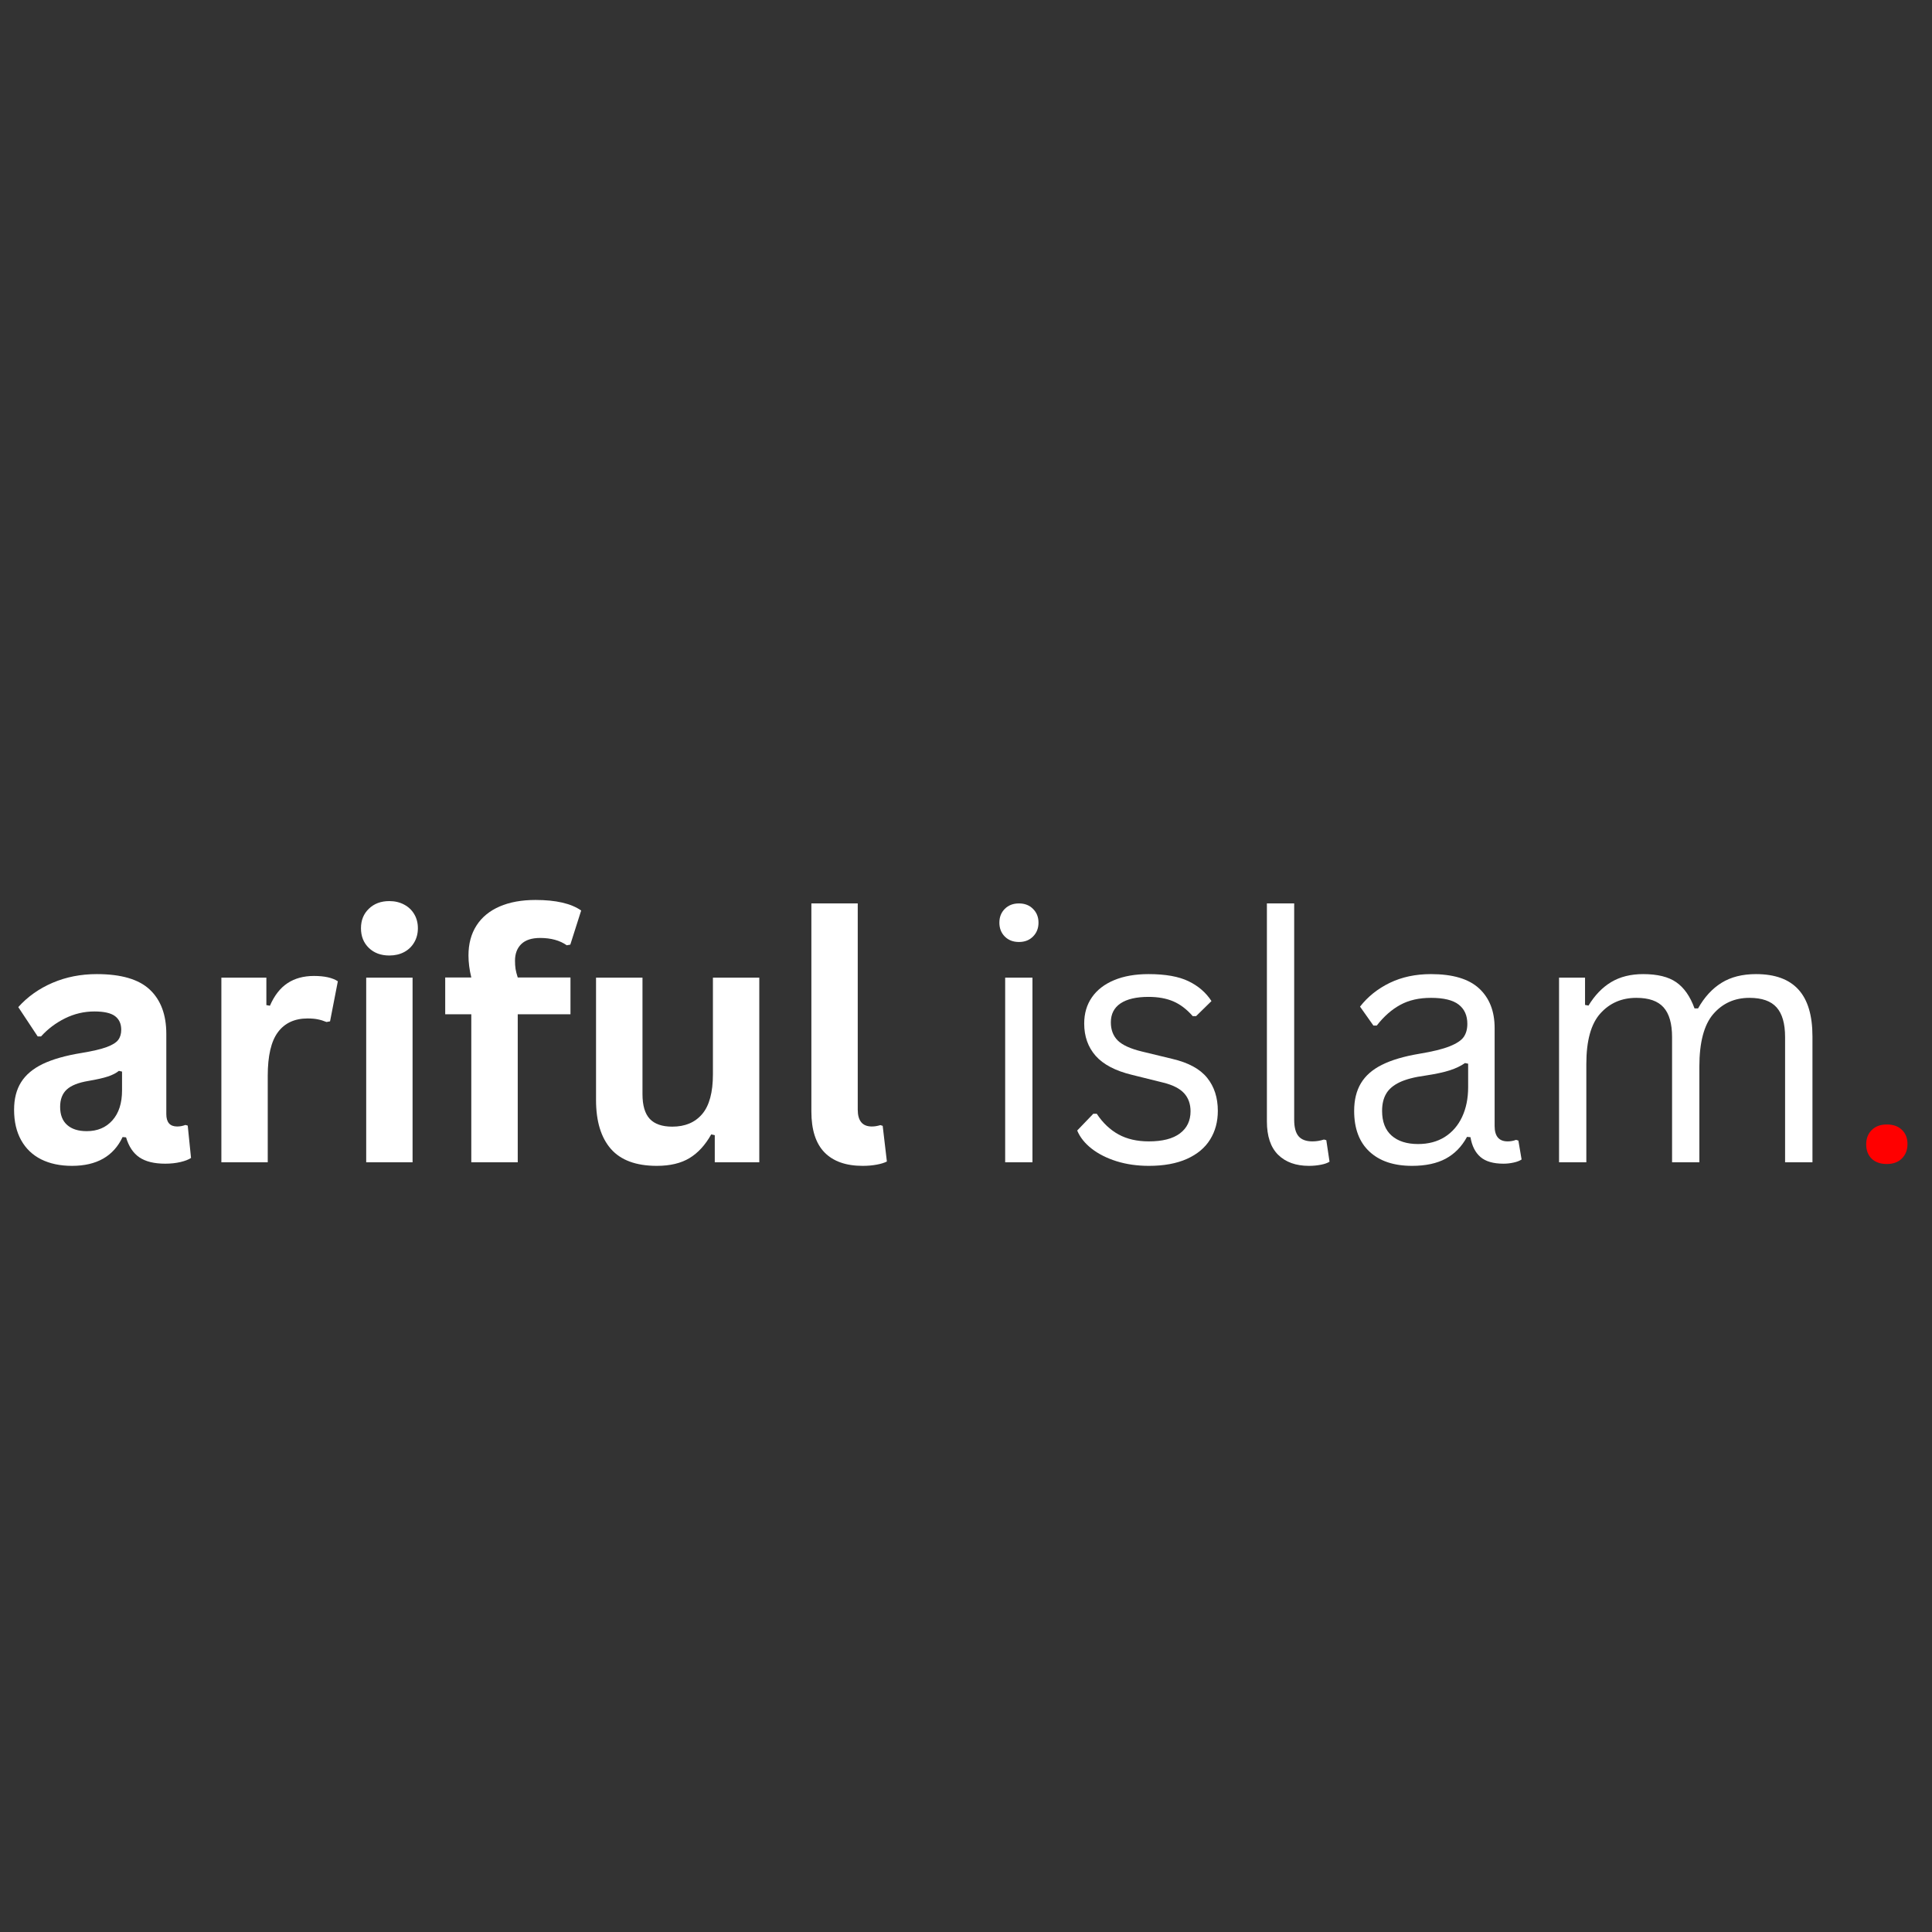 <svg xmlns="http://www.w3.org/2000/svg" xmlns:xlink="http://www.w3.org/1999/xlink" width="500" zoomAndPan="magnify" viewBox="0 0 375 375" height="500" preserveAspectRatio="xMidYMid meet" version="1.0"><rect x="0" y="0" width="375" height="375" fill="#333333" stroke="none"/><defs><g/></defs><g fill="#ffffff" fill-opacity="1"><g transform="translate(0, 225.604)"><g><path d="M 13.969 0.688 C 11.676 0.688 9.68 0.266 7.984 -0.578 C 6.297 -1.43 5 -2.676 4.094 -4.312 C 3.188 -5.945 2.734 -7.91 2.734 -10.203 C 2.734 -12.328 3.188 -14.109 4.094 -15.547 C 5 -16.992 6.406 -18.176 8.312 -19.094 C 10.227 -20.008 12.723 -20.719 15.797 -21.219 C 17.941 -21.57 19.57 -21.953 20.688 -22.359 C 21.801 -22.773 22.551 -23.238 22.938 -23.75 C 23.332 -24.27 23.531 -24.93 23.531 -25.734 C 23.531 -26.891 23.129 -27.77 22.328 -28.375 C 21.523 -28.977 20.191 -29.281 18.328 -29.281 C 16.336 -29.281 14.441 -28.836 12.641 -27.953 C 10.848 -27.066 9.289 -25.895 7.969 -24.438 L 7.312 -24.438 L 3.547 -30.125 C 5.359 -32.145 7.578 -33.719 10.203 -34.844 C 12.828 -35.969 15.688 -36.531 18.781 -36.531 C 23.531 -36.531 26.969 -35.52 29.094 -33.5 C 31.219 -31.488 32.281 -28.629 32.281 -24.922 L 32.281 -9.359 C 32.281 -7.754 32.984 -6.953 34.391 -6.953 C 34.93 -6.953 35.461 -7.051 35.984 -7.25 L 36.438 -7.125 L 37.078 -0.844 C 36.586 -0.52 35.895 -0.254 35 -0.047 C 34.113 0.16 33.141 0.266 32.078 0.266 C 29.93 0.266 28.254 -0.145 27.047 -0.969 C 25.848 -1.789 24.988 -3.082 24.469 -4.844 L 23.797 -4.906 C 22.035 -1.176 18.758 0.688 13.969 0.688 Z M 16.828 -6.047 C 18.91 -6.047 20.57 -6.742 21.812 -8.141 C 23.062 -9.535 23.688 -11.477 23.688 -13.969 L 23.688 -17.609 L 23.078 -17.75 C 22.535 -17.312 21.82 -16.945 20.938 -16.656 C 20.062 -16.363 18.801 -16.078 17.156 -15.797 C 15.207 -15.473 13.805 -14.914 12.953 -14.125 C 12.098 -13.332 11.672 -12.211 11.672 -10.766 C 11.672 -9.223 12.125 -8.051 13.031 -7.25 C 13.938 -6.445 15.203 -6.047 16.828 -6.047 Z M 16.828 -6.047 "/></g></g></g><g fill="#ffffff" fill-opacity="1"><g transform="translate(37.796, 225.604)"><g><path d="M 5.172 0 L 5.172 -35.844 L 13.906 -35.844 L 13.906 -30.516 L 14.594 -30.391 C 15.457 -32.379 16.594 -33.836 18 -34.766 C 19.414 -35.703 21.129 -36.172 23.141 -36.172 C 25.18 -36.172 26.727 -35.828 27.781 -35.141 L 26.266 -27.359 L 25.578 -27.234 C 24.992 -27.473 24.43 -27.645 23.891 -27.75 C 23.348 -27.863 22.688 -27.922 21.906 -27.922 C 19.395 -27.922 17.477 -27.035 16.156 -25.266 C 14.832 -23.504 14.172 -20.672 14.172 -16.766 L 14.172 0 Z M 5.172 0 "/></g></g></g><g fill="#ffffff" fill-opacity="1"><g transform="translate(65.908, 225.604)"><g><path d="M 9.656 -40.141 C 8.031 -40.141 6.707 -40.629 5.688 -41.609 C 4.664 -42.598 4.156 -43.875 4.156 -45.438 C 4.156 -46.977 4.664 -48.238 5.688 -49.219 C 6.707 -50.207 8.031 -50.703 9.656 -50.703 C 10.738 -50.703 11.703 -50.473 12.547 -50.016 C 13.391 -49.566 14.039 -48.945 14.5 -48.156 C 14.969 -47.363 15.203 -46.457 15.203 -45.438 C 15.203 -44.414 14.969 -43.504 14.5 -42.703 C 14.039 -41.898 13.391 -41.27 12.547 -40.812 C 11.703 -40.363 10.738 -40.141 9.656 -40.141 Z M 5.172 0 L 5.172 -35.844 L 14.172 -35.844 L 14.172 0 Z M 5.172 0 "/></g></g></g><g fill="#ffffff" fill-opacity="1"><g transform="translate(85.212, 225.604)"><g><path d="M 6.266 0 L 6.266 -28.734 L 1.203 -28.734 L 1.203 -35.875 L 6.266 -35.875 C 5.898 -37.395 5.719 -38.816 5.719 -40.141 C 5.719 -42.41 6.238 -44.352 7.281 -45.969 C 8.32 -47.582 9.816 -48.812 11.766 -49.656 C 13.711 -50.5 16.031 -50.922 18.719 -50.922 C 22.688 -50.922 25.645 -50.238 27.594 -48.875 L 25.484 -42.25 L 24.797 -42.125 C 23.453 -43.07 21.727 -43.547 19.625 -43.547 C 18 -43.547 16.781 -43.148 15.969 -42.359 C 15.156 -41.566 14.75 -40.488 14.75 -39.125 C 14.75 -38.539 14.785 -38.004 14.859 -37.516 C 14.941 -37.035 15.082 -36.488 15.281 -35.875 L 25.516 -35.875 L 25.516 -28.734 L 15.281 -28.734 L 15.281 0 Z M 6.266 0 "/></g></g></g><g fill="#ffffff" fill-opacity="1"><g transform="translate(111.081, 225.604)"><g><path d="M 16.406 0.688 C 12.383 0.688 9.41 -0.41 7.484 -2.609 C 5.566 -4.816 4.609 -7.977 4.609 -12.094 L 4.609 -35.844 L 13.625 -35.844 L 13.625 -13.234 C 13.625 -11.047 14.094 -9.445 15.031 -8.438 C 15.977 -7.426 17.438 -6.922 19.406 -6.922 C 21.895 -6.922 23.832 -7.738 25.219 -9.375 C 26.602 -11.008 27.297 -13.582 27.297 -17.094 L 27.297 -35.844 L 36.297 -35.844 L 36.297 0 L 27.656 0 L 27.656 -5.266 L 26.969 -5.422 C 25.82 -3.367 24.422 -1.836 22.766 -0.828 C 21.109 0.18 18.988 0.688 16.406 0.688 Z M 16.406 0.688 "/></g></g></g><g fill="#ffffff" fill-opacity="1"><g transform="translate(152.549, 225.604)"><g><path d="M 14.891 0.688 C 11.66 0.688 9.191 -0.18 7.484 -1.922 C 5.785 -3.672 4.938 -6.32 4.938 -9.875 L 4.938 -50.25 L 13.938 -50.25 L 13.938 -10.234 C 13.938 -8.047 14.848 -6.953 16.672 -6.953 C 17.191 -6.953 17.742 -7.039 18.328 -7.219 L 18.781 -7.078 L 19.594 -0.156 C 19.094 0.102 18.43 0.305 17.609 0.453 C 16.785 0.609 15.879 0.688 14.891 0.688 Z M 14.891 0.688 "/></g></g></g><g fill="#ffffff" fill-opacity="1"><g transform="translate(173.154, 225.604)"><g/></g></g><g fill="#ffffff" fill-opacity="1"><g transform="translate(188.869, 225.604)"><g><path d="M 8.906 -42.766 C 7.781 -42.766 6.863 -43.117 6.156 -43.828 C 5.457 -44.535 5.109 -45.43 5.109 -46.516 C 5.109 -47.598 5.457 -48.488 6.156 -49.188 C 6.863 -49.895 7.781 -50.25 8.906 -50.25 C 10.031 -50.25 10.941 -49.895 11.641 -49.188 C 12.348 -48.488 12.703 -47.598 12.703 -46.516 C 12.703 -45.43 12.348 -44.535 11.641 -43.828 C 10.941 -43.117 10.031 -42.766 8.906 -42.766 Z M 6.234 0 L 6.234 -35.844 L 11.531 -35.844 L 11.531 0 Z M 6.234 0 "/></g></g></g><g fill="#ffffff" fill-opacity="1"><g transform="translate(206.646, 225.604)"><g><path d="M 16.344 0.688 C 14.094 0.688 12.008 0.391 10.094 -0.203 C 8.176 -0.805 6.555 -1.625 5.234 -2.656 C 3.91 -3.695 2.977 -4.867 2.438 -6.172 L 5.562 -9.422 L 6.234 -9.422 C 7.41 -7.648 8.82 -6.312 10.469 -5.406 C 12.113 -4.508 14.07 -4.062 16.344 -4.062 C 18.988 -4.062 21 -4.578 22.375 -5.609 C 23.75 -6.641 24.438 -8.07 24.438 -9.906 C 24.438 -11.32 24.02 -12.488 23.188 -13.406 C 22.352 -14.32 21.004 -15.008 19.141 -15.469 L 13.094 -16.969 C 9.863 -17.75 7.504 -18.984 6.016 -20.672 C 4.535 -22.359 3.797 -24.445 3.797 -26.938 C 3.797 -28.895 4.297 -30.594 5.297 -32.031 C 6.297 -33.469 7.734 -34.578 9.609 -35.359 C 11.484 -36.141 13.707 -36.531 16.281 -36.531 C 19.57 -36.531 22.164 -36.066 24.062 -35.141 C 25.957 -34.223 27.438 -32.941 28.5 -31.297 L 25.516 -28.375 L 24.859 -28.375 C 23.711 -29.695 22.461 -30.648 21.109 -31.234 C 19.754 -31.816 18.145 -32.109 16.281 -32.109 C 13.914 -32.109 12.102 -31.688 10.844 -30.844 C 9.594 -30 8.969 -28.773 8.969 -27.172 C 8.969 -25.723 9.41 -24.551 10.297 -23.656 C 11.191 -22.77 12.742 -22.055 14.953 -21.516 L 20.891 -20.078 C 24.016 -19.348 26.27 -18.125 27.656 -16.406 C 29.039 -14.695 29.734 -12.555 29.734 -9.984 C 29.734 -7.879 29.234 -6.023 28.234 -4.422 C 27.242 -2.816 25.738 -1.562 23.719 -0.656 C 21.707 0.238 19.25 0.688 16.344 0.688 Z M 16.344 0.688 "/></g></g></g><g fill="#ffffff" fill-opacity="1"><g transform="translate(239.795, 225.604)"><g><path d="M 14.266 0.688 C 11.734 0.688 9.738 -0.031 8.281 -1.469 C 6.832 -2.914 6.109 -5.07 6.109 -7.938 L 6.109 -50.25 L 11.406 -50.25 L 11.406 -8.281 C 11.406 -6.789 11.691 -5.711 12.266 -5.047 C 12.836 -4.391 13.734 -4.062 14.953 -4.062 C 15.691 -4.062 16.438 -4.18 17.188 -4.422 L 17.641 -4.297 L 18.266 -0.125 C 17.879 0.133 17.32 0.332 16.594 0.469 C 15.863 0.613 15.086 0.688 14.266 0.688 Z M 14.266 0.688 "/></g></g></g><g fill="#ffffff" fill-opacity="1"><g transform="translate(259.294, 225.604)"><g><path d="M 14.781 0.688 C 11.25 0.688 8.492 -0.234 6.516 -2.078 C 4.535 -3.922 3.547 -6.555 3.547 -9.984 C 3.547 -12.098 3.984 -13.883 4.859 -15.344 C 5.734 -16.812 7.094 -18.004 8.938 -18.922 C 10.781 -19.848 13.188 -20.562 16.156 -21.062 C 18.75 -21.488 20.723 -21.973 22.078 -22.516 C 23.43 -23.055 24.344 -23.66 24.812 -24.328 C 25.281 -25.004 25.516 -25.852 25.516 -26.875 C 25.516 -28.5 24.957 -29.742 23.844 -30.609 C 22.727 -31.484 20.93 -31.922 18.453 -31.922 C 16.141 -31.922 14.156 -31.469 12.5 -30.562 C 10.844 -29.664 9.32 -28.328 7.938 -26.547 L 7.281 -26.547 L 4.688 -30.219 C 6.195 -32.156 8.117 -33.691 10.453 -34.828 C 12.797 -35.961 15.461 -36.531 18.453 -36.531 C 22.68 -36.531 25.797 -35.602 27.797 -33.75 C 29.805 -31.895 30.812 -29.332 30.812 -26.062 L 30.812 -7.047 C 30.812 -5.055 31.656 -4.062 33.344 -4.062 C 33.906 -4.062 34.445 -4.16 34.969 -4.359 L 35.422 -4.219 L 36.047 -0.547 C 35.648 -0.285 35.133 -0.086 34.5 0.047 C 33.863 0.191 33.207 0.266 32.531 0.266 C 30.562 0.266 29.07 -0.164 28.062 -1.031 C 27.051 -1.906 26.406 -3.188 26.125 -4.875 L 25.453 -4.938 C 24.43 -3.051 23.051 -1.641 21.312 -0.703 C 19.582 0.223 17.406 0.688 14.781 0.688 Z M 15.953 -3.547 C 17.953 -3.547 19.68 -4.004 21.141 -4.922 C 22.598 -5.848 23.719 -7.145 24.5 -8.812 C 25.281 -10.477 25.672 -12.406 25.672 -14.594 L 25.672 -19.141 L 25.062 -19.266 C 24.258 -18.703 23.281 -18.234 22.125 -17.859 C 20.977 -17.484 19.379 -17.141 17.328 -16.828 C 15.242 -16.547 13.586 -16.113 12.359 -15.531 C 11.141 -14.945 10.27 -14.203 9.75 -13.297 C 9.227 -12.398 8.969 -11.297 8.969 -9.984 C 8.969 -7.879 9.582 -6.281 10.812 -5.188 C 12.051 -4.094 13.766 -3.547 15.953 -3.547 Z M 15.953 -3.547 "/></g></g></g><g fill="#ffffff" fill-opacity="1"><g transform="translate(296.375, 225.604)"><g><path d="M 6.234 0 L 6.234 -35.844 L 11.281 -35.844 L 11.281 -30.547 L 11.953 -30.422 C 13.172 -32.43 14.641 -33.953 16.359 -34.984 C 18.086 -36.016 20.156 -36.531 22.562 -36.531 C 25.332 -36.531 27.473 -36.004 28.984 -34.953 C 30.504 -33.898 31.688 -32.207 32.531 -29.875 L 33.219 -29.875 C 34.445 -32.062 35.969 -33.719 37.781 -34.844 C 39.594 -35.969 41.82 -36.531 44.469 -36.531 C 48.145 -36.531 50.891 -35.531 52.703 -33.531 C 54.516 -31.539 55.422 -28.508 55.422 -24.438 L 55.422 0 L 50.109 0 L 50.109 -24.312 C 50.109 -26.914 49.562 -28.832 48.469 -30.062 C 47.375 -31.301 45.613 -31.922 43.188 -31.922 C 40.332 -31.922 38 -30.879 36.188 -28.797 C 34.375 -26.711 33.469 -23.289 33.469 -18.531 L 33.469 0 L 28.172 0 L 28.172 -24.312 C 28.172 -26.914 27.625 -28.832 26.531 -30.062 C 25.438 -31.301 23.676 -31.922 21.25 -31.922 C 18.395 -31.922 16.062 -30.91 14.25 -28.891 C 12.438 -26.879 11.531 -23.609 11.531 -19.078 L 11.531 0 Z M 6.234 0 "/></g></g></g><g fill="#ff0000" fill-opacity="1"><g transform="translate(357.476, 225.604)"><g><path d="M 8.75 0.328 C 7.508 0.328 6.531 -0.016 5.812 -0.703 C 5.102 -1.398 4.75 -2.328 4.75 -3.484 C 4.75 -4.609 5.102 -5.531 5.812 -6.25 C 6.531 -6.977 7.508 -7.344 8.75 -7.344 C 10 -7.344 10.977 -6.992 11.688 -6.297 C 12.406 -5.609 12.766 -4.691 12.766 -3.547 C 12.766 -2.391 12.398 -1.453 11.672 -0.734 C 10.953 -0.023 9.977 0.328 8.75 0.328 Z M 8.75 0.328 "/></g></g></g></svg>